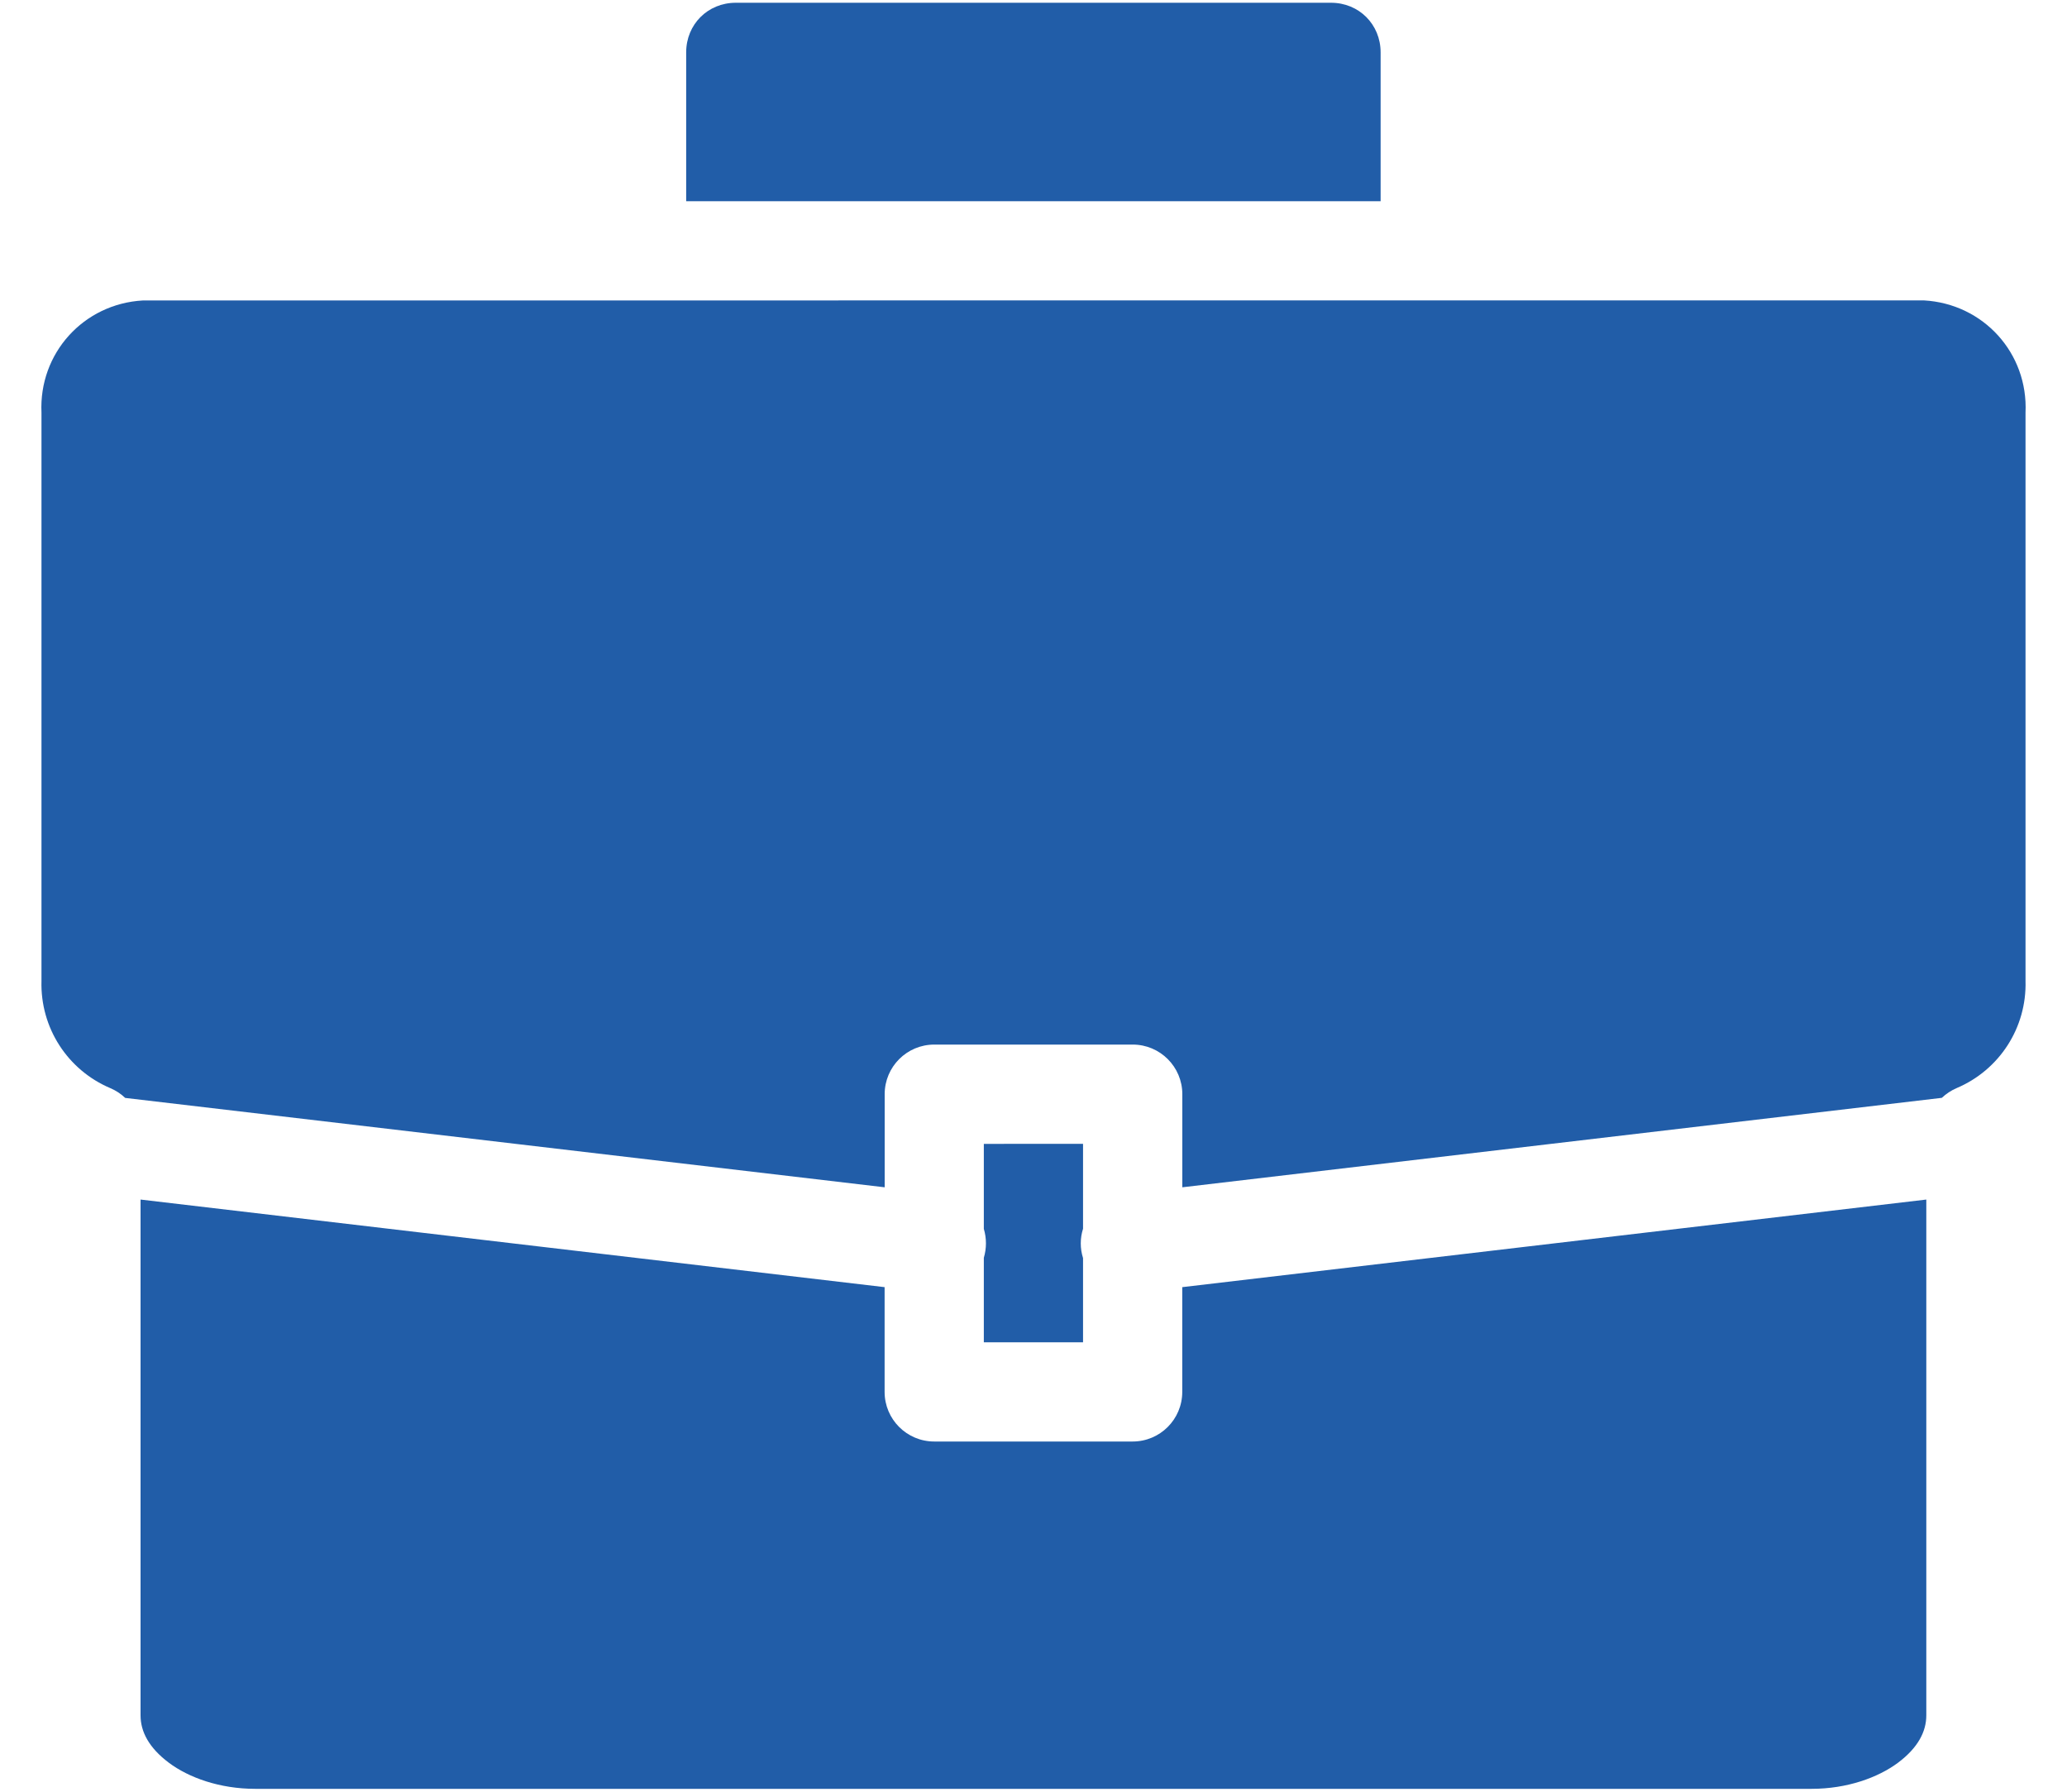 <svg width="30" height="26" viewBox="0 0 30 26" fill="none" xmlns="http://www.w3.org/2000/svg">
<path d="M10.679 0.04C10.273 0.04 9.959 0.354 9.959 0.76V2.92H20.038V0.76C20.038 0.354 19.724 0.04 19.318 0.04H10.679ZM2.075 4.36C1.213 4.408 0.562 5.126 0.602 5.989C0.601 6 0.602 6.011 0.602 6.023V14.215V14.234C0.583 14.912 0.979 15.527 1.603 15.791C1.682 15.825 1.755 15.872 1.817 15.932L12.84 17.229V15.878C12.84 15.48 13.162 15.158 13.56 15.158H16.44C16.837 15.158 17.16 15.48 17.16 15.878V17.229L28.183 15.931C28.246 15.872 28.318 15.824 28.397 15.79C29.021 15.526 29.417 14.911 29.398 14.234V14.215V5.989C29.438 5.124 28.786 4.407 27.922 4.359L2.077 4.36L2.075 4.36ZM14.279 16.599V17.832C14.32 17.969 14.32 18.115 14.279 18.252V19.478H15.719V18.256C15.675 18.117 15.675 17.969 15.719 17.83V16.598L14.279 16.599ZM2.04 17.407V24.892C2.04 25.126 2.159 25.36 2.449 25.578C2.739 25.796 3.19 25.958 3.703 25.958H26.294C26.808 25.958 27.258 25.795 27.549 25.578C27.839 25.36 27.958 25.126 27.958 24.892V17.407L17.159 18.678V20.198C17.159 20.596 16.837 20.918 16.439 20.918H13.559C13.162 20.918 12.839 20.596 12.839 20.198V18.678L2.04 17.407Z" fill="#215DA8"/>
</svg>
